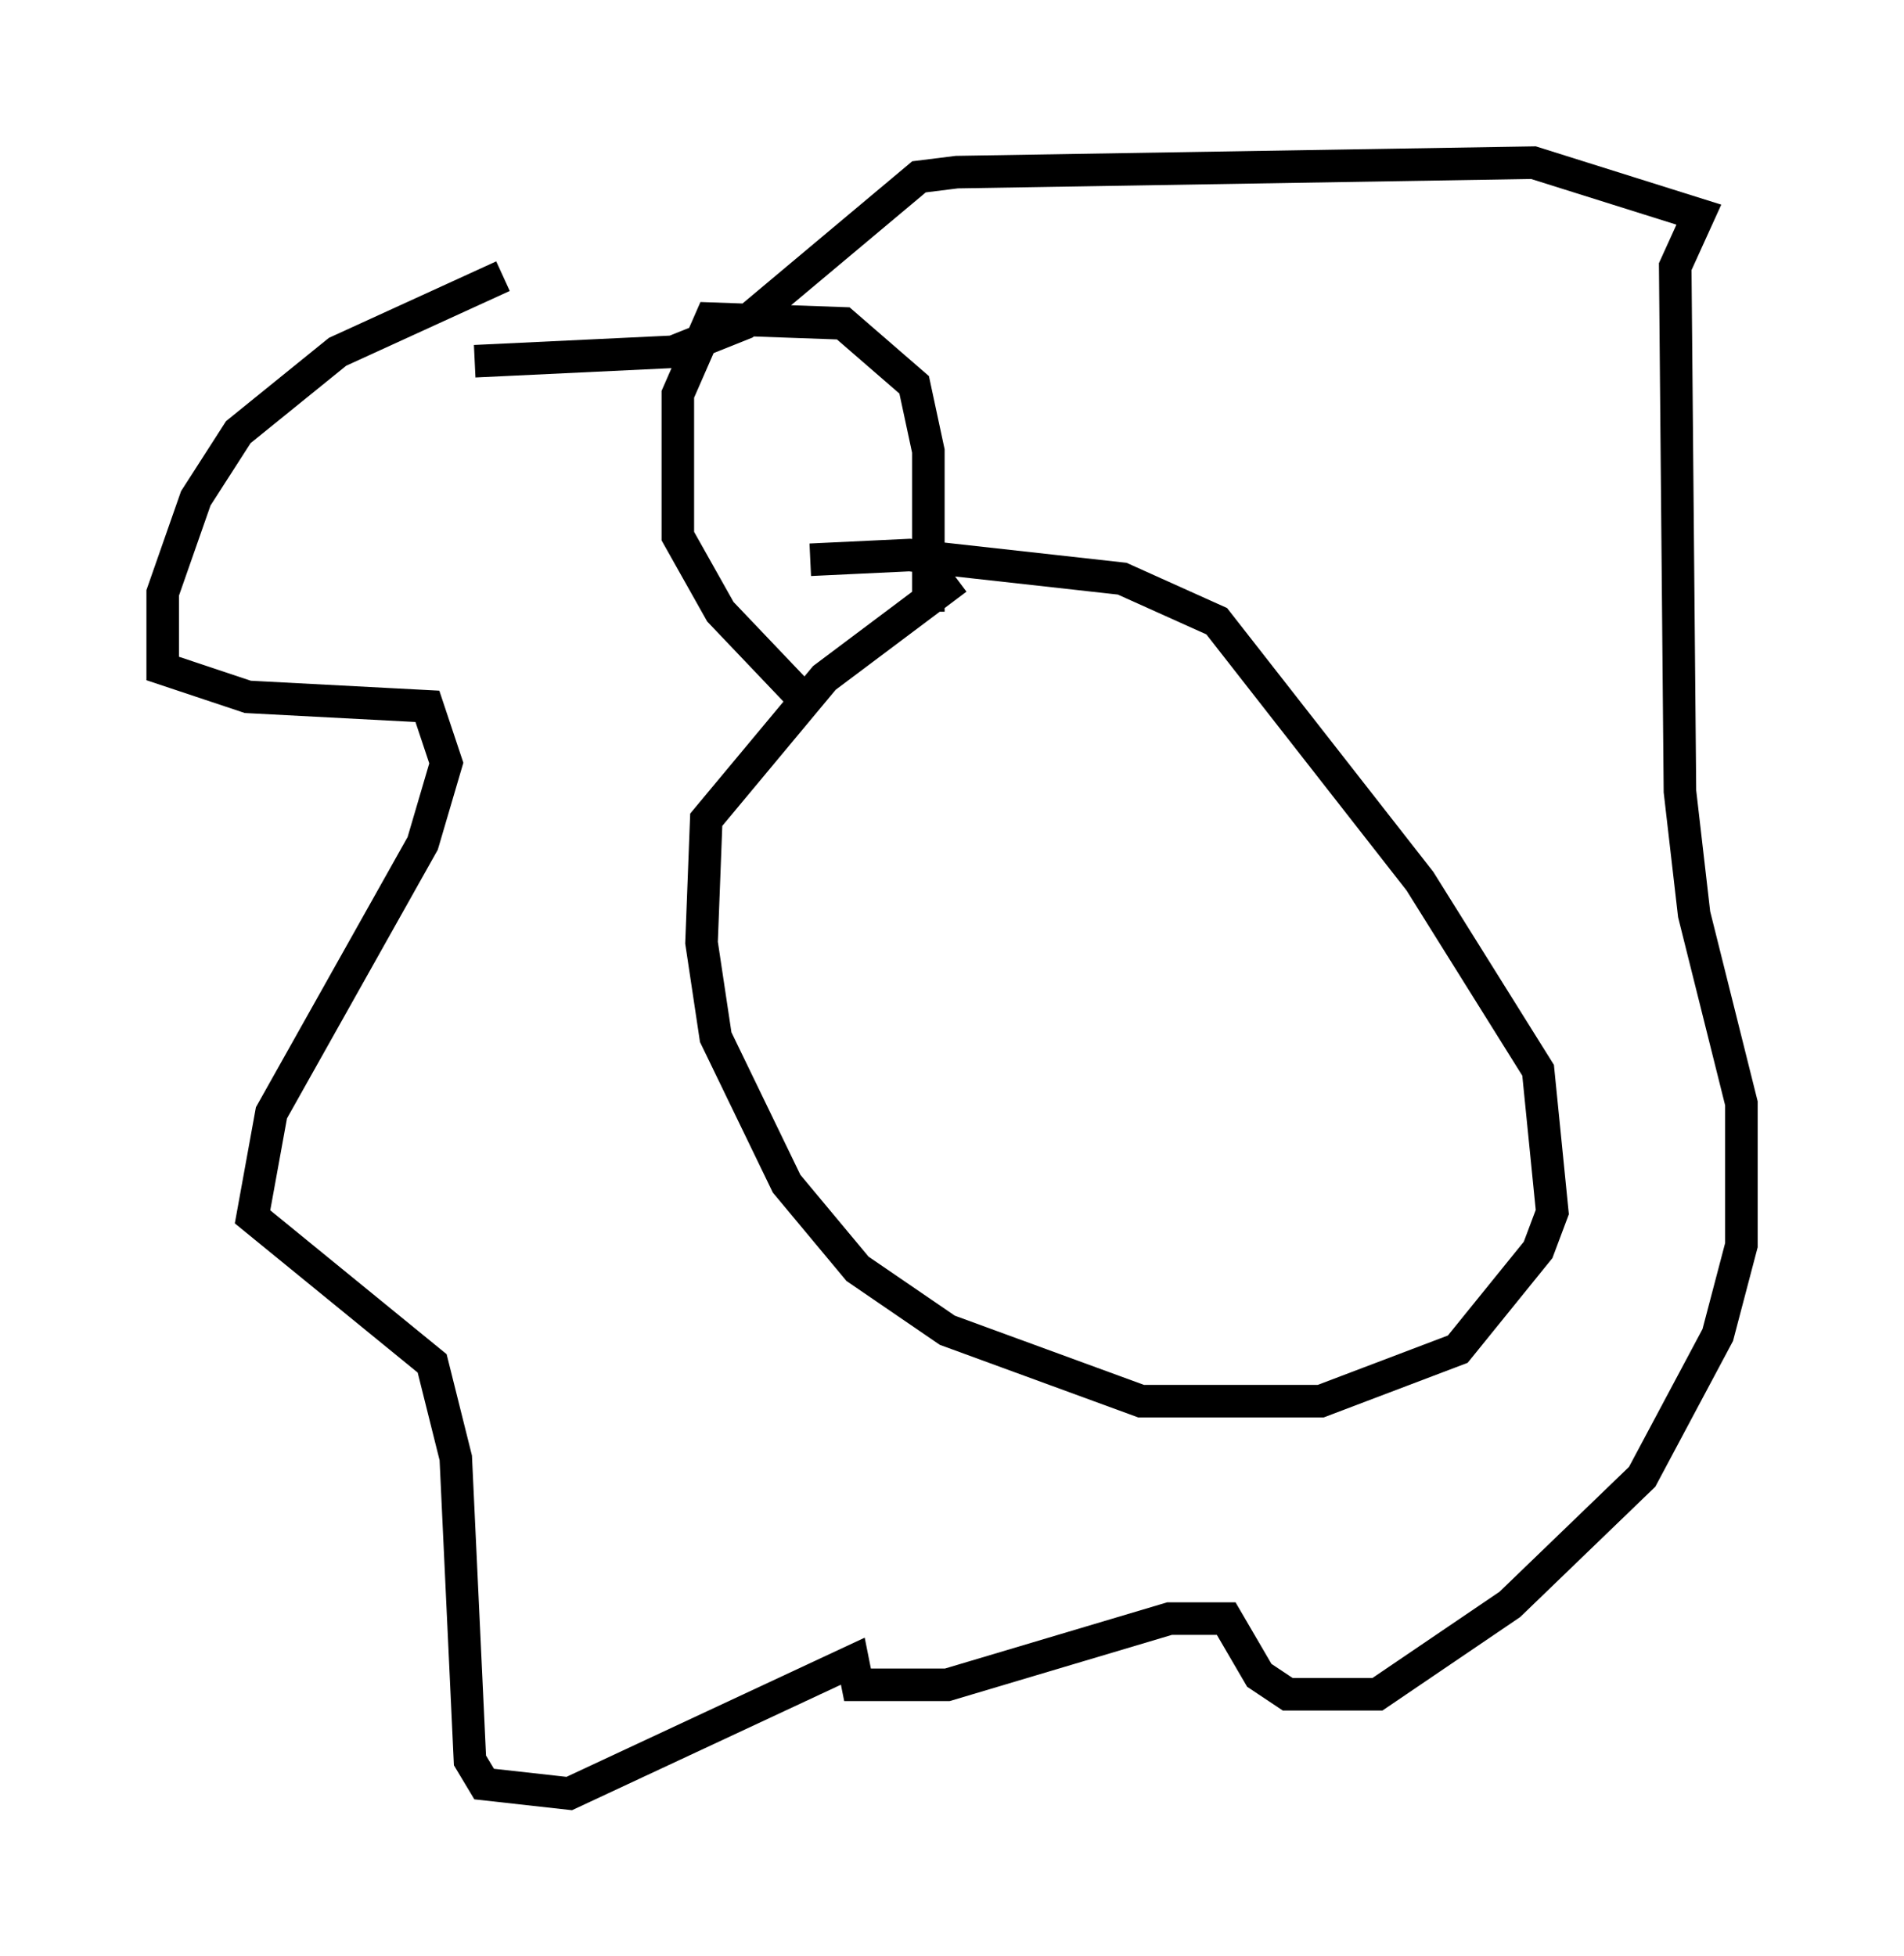<?xml version="1.0" encoding="utf-8" ?>
<svg baseProfile="full" height="60.112" version="1.1" width="58.514" xmlns="http://www.w3.org/2000/svg" xmlns:ev="http://www.w3.org/2001/xml-events" xmlns:xlink="http://www.w3.org/1999/xlink"><defs /><rect fill="white" height="60.112" width="58.514" x="0" y="0" /><path d="M19.235, 8.777 m-3.777, -0.291 l-5.084, 2.324 -3.05, 2.469 l-1.307, 2.034 -1.017, 2.905 l0.0, 2.324 2.615, 0.872 l5.52, 0.291 0.581, 1.743 l-0.726, 2.469 -4.648, 8.279 l-0.581, 3.196 5.52, 4.503 l0.726, 2.905 0.436, 9.296 l0.436, 0.726 2.615, 0.291 l8.715, -4.067 0.145, 0.726 l2.76, 0.0 6.827, -2.034 l1.743, 0.0 1.017, 1.743 l0.872, 0.581 2.76, 0.0 l4.067, -2.76 4.067, -3.922 l2.324, -4.358 0.726, -2.76 l0.0, -4.358 -1.453, -5.81 l-0.436, -3.777 -0.145, -16.123 l0.726, -1.598 -5.084, -1.598 l-17.721, 0.291 -1.162, 0.145 l-5.374, 4.503 -2.179, 0.872 l-6.101, 0.291 m10.313, 6.101 l3.05, -0.145 6.536, 0.726 l2.905, 1.307 6.246, 7.989 l3.631, 5.81 0.436, 4.358 l-0.436, 1.162 -2.469, 3.05 l-4.212, 1.598 -5.52, 0.0 l-5.955, -2.179 -2.76, -1.888 l-2.179, -2.615 -2.179, -4.503 l-0.436, -2.905 0.145, -3.777 l3.631, -4.358 4.067, -3.05 m-0.872, 1.017 l0.0, -4.939 -0.436, -2.034 l-2.179, -1.888 -4.067, -0.145 l-1.017, 2.324 0.0, 4.358 l1.307, 2.324 2.905, 3.05 m14.525, 8.86 l0.0, 0.0 " fill="none" stroke="black" stroke-width="1" /></svg>
